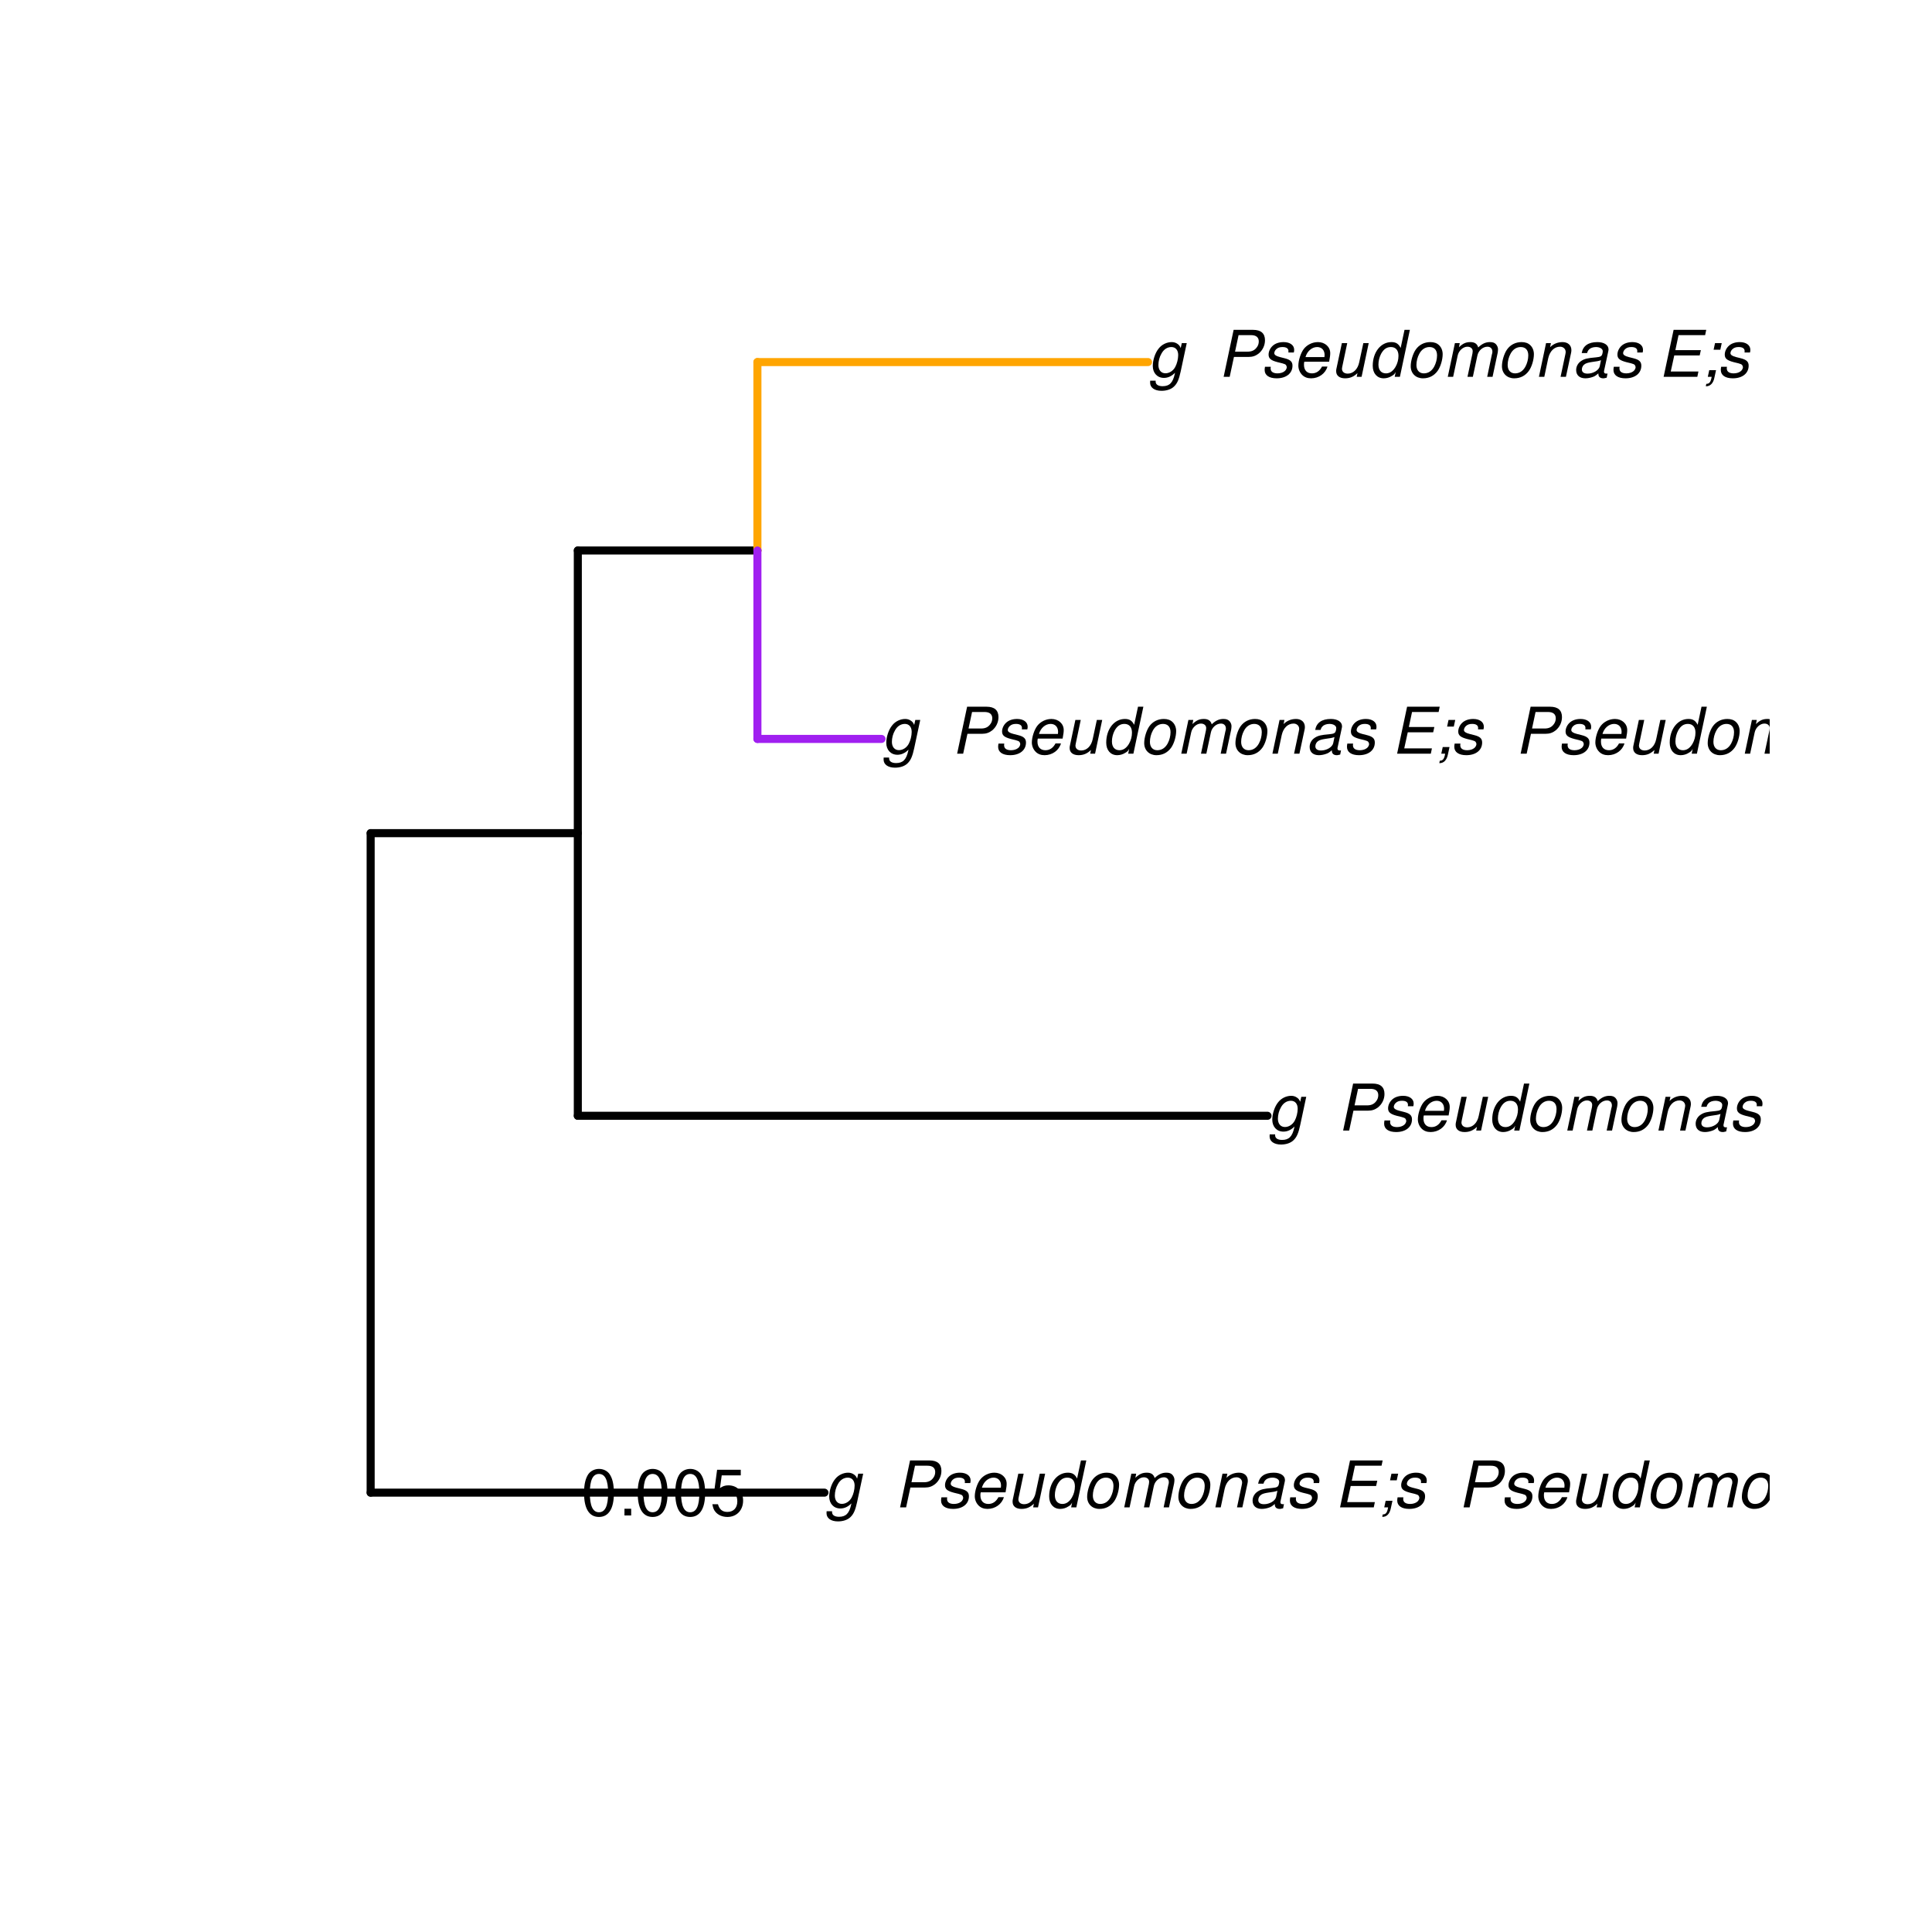<?xml version="1.0" encoding="UTF-8"?>
<svg xmlns="http://www.w3.org/2000/svg" xmlns:xlink="http://www.w3.org/1999/xlink" width="360pt" height="360pt" viewBox="0 0 360 360" version="1.1">
<defs>
<g>
<symbol overflow="visible" id="glyph0-0">
<path style="stroke:none;" d=""/>
</symbol>
<symbol overflow="visible" id="glyph0-1">
<path style="stroke:none;" d="M 6.297 -6.281 L 6.094 -5.359 C 5.922 -5.75 5.797 -5.922 5.531 -6.109 C 5.219 -6.344 4.844 -6.469 4.422 -6.469 C 3.5 -6.469 2.562 -6.016 1.984 -5.266 C 1.328 -4.469 0.891 -3.125 0.891 -2.016 C 0.891 -0.703 1.734 0.203 2.969 0.203 C 3.719 0.203 4.422 -0.125 5.031 -0.75 L 4.984 -0.531 C 4.625 1.109 4 1.75 2.719 1.75 C 1.891 1.75 1.422 1.422 1.422 0.891 L 1.422 0.719 L 0.406 0.719 C 0.391 0.938 0.391 1.062 0.391 1.094 C 0.391 2.016 1.219 2.609 2.516 2.609 C 3.469 2.609 4.312 2.328 4.844 1.812 C 5.453 1.234 5.766 0.5 6.094 -1.016 L 7.219 -6.281 Z M 4.359 -5.547 C 5.141 -5.547 5.625 -4.969 5.625 -4.062 C 5.625 -3.328 5.406 -2.453 5.078 -1.844 C 4.688 -1.109 3.969 -0.656 3.25 -0.656 C 2.453 -0.656 1.938 -1.25 1.938 -2.203 C 1.938 -2.922 2.141 -3.703 2.5 -4.312 C 2.922 -5.109 3.594 -5.547 4.359 -5.547 Z M 4.359 -5.547 "/>
</symbol>
<symbol overflow="visible" id="glyph0-2">
<path style="stroke:none;" d=""/>
</symbol>
<symbol overflow="visible" id="glyph0-3">
<path style="stroke:none;" d="M 3.016 -3.703 L 5.75 -3.703 C 6.5 -3.703 7.062 -3.906 7.609 -4.328 C 8.359 -4.938 8.797 -5.844 8.797 -6.812 C 8.797 -8.094 8.047 -8.75 6.578 -8.75 L 2.953 -8.75 L 1.094 0 L 2.219 0 Z M 3.219 -4.688 L 3.875 -7.766 L 6.203 -7.766 C 7.141 -7.766 7.641 -7.359 7.641 -6.594 C 7.641 -6.172 7.516 -5.781 7.219 -5.422 C 6.828 -4.922 6.312 -4.688 5.547 -4.688 Z M 3.219 -4.688 "/>
</symbol>
<symbol overflow="visible" id="glyph0-4">
<path style="stroke:none;" d="M 6.172 -4.531 C 6.234 -4.781 6.234 -4.891 6.234 -5.047 C 6.234 -5.891 5.453 -6.469 4.266 -6.469 C 3.422 -6.469 2.688 -6.219 2.203 -5.75 C 1.75 -5.328 1.469 -4.703 1.469 -4.141 C 1.469 -3.406 1.891 -3.062 3.125 -2.734 L 4.016 -2.516 C 4.422 -2.406 4.594 -2.328 4.703 -2.203 C 4.781 -2.094 4.859 -1.906 4.859 -1.797 C 4.859 -1.578 4.688 -1.219 4.469 -1.062 C 4.172 -0.797 3.656 -0.641 3.141 -0.641 C 2.297 -0.641 1.844 -0.969 1.844 -1.578 C 1.844 -1.641 1.859 -1.75 1.875 -1.875 L 0.797 -1.875 C 0.75 -1.594 0.734 -1.453 0.734 -1.266 C 0.734 -0.297 1.562 0.281 2.969 0.281 C 4.75 0.281 5.922 -0.641 5.922 -2.078 C 5.922 -2.812 5.516 -3.188 4.469 -3.453 L 3.547 -3.688 C 2.875 -3.859 2.531 -4.094 2.531 -4.406 C 2.531 -4.641 2.672 -4.938 2.891 -5.141 C 3.188 -5.422 3.547 -5.547 4.062 -5.547 C 4.781 -5.547 5.172 -5.281 5.172 -4.797 C 5.172 -4.734 5.172 -4.625 5.156 -4.531 Z M 6.172 -4.531 "/>
</symbol>
<symbol overflow="visible" id="glyph0-5">
<path style="stroke:none;" d="M 6.75 -2.812 C 6.922 -3.75 6.953 -4.031 6.953 -4.422 C 6.953 -5.578 5.969 -6.469 4.672 -6.469 C 3.625 -6.469 2.625 -5.969 2.016 -5.172 C 1.453 -4.422 1.016 -3.062 1.016 -2.078 C 1.016 -1.422 1.297 -0.766 1.75 -0.328 C 2.172 0.078 2.703 0.281 3.391 0.281 C 4.828 0.281 6.062 -0.609 6.438 -1.906 L 5.422 -1.906 C 4.984 -1.078 4.359 -0.641 3.547 -0.641 C 2.609 -0.641 2.062 -1.234 2.062 -2.25 C 2.062 -2.516 2.078 -2.625 2.125 -2.812 Z M 2.344 -3.672 C 2.656 -4.781 3.547 -5.547 4.516 -5.547 C 5.359 -5.547 5.906 -4.969 5.906 -4.062 C 5.906 -3.953 5.891 -3.859 5.875 -3.672 Z M 2.344 -3.672 "/>
</symbol>
<symbol overflow="visible" id="glyph0-6">
<path style="stroke:none;" d="M 5.797 0 L 7.125 -6.281 L 6.125 -6.281 L 5.359 -2.719 C 5.094 -1.422 4.25 -0.594 3.219 -0.594 C 2.562 -0.594 2.141 -0.938 2.141 -1.516 C 2.141 -1.609 2.156 -1.719 2.188 -1.844 L 3.125 -6.281 L 2.125 -6.281 L 1.094 -1.438 C 1.062 -1.312 1.062 -1.188 1.062 -1.031 C 1.062 -0.219 1.688 0.281 2.719 0.281 C 3.641 0.281 4.328 -0.016 5.031 -0.688 L 4.891 0 Z M 5.797 0 "/>
</symbol>
<symbol overflow="visible" id="glyph0-7">
<path style="stroke:none;" d="M 7.797 -8.75 L 6.797 -8.75 L 6.078 -5.375 C 5.688 -6.156 5.203 -6.469 4.359 -6.469 C 2.359 -6.469 0.875 -4.578 0.875 -2.047 C 0.875 -0.641 1.688 0.281 2.922 0.281 C 3.453 0.281 4 0.125 4.469 -0.188 C 4.844 -0.391 4.984 -0.578 5.156 -0.906 L 4.969 0 L 5.938 0 Z M 4.266 -5.547 C 5.156 -5.547 5.672 -4.938 5.672 -3.922 C 5.672 -3.203 5.484 -2.484 5.125 -1.859 C 4.656 -1.062 4.062 -0.641 3.344 -0.641 C 2.453 -0.641 1.938 -1.25 1.938 -2.281 C 1.938 -2.969 2.125 -3.719 2.453 -4.328 C 2.922 -5.156 3.484 -5.547 4.266 -5.547 Z M 4.266 -5.547 "/>
</symbol>
<symbol overflow="visible" id="glyph0-8">
<path style="stroke:none;" d="M 4.609 -6.469 C 3.484 -6.469 2.516 -5.969 1.891 -5.078 C 1.359 -4.312 0.953 -2.984 0.953 -1.969 C 0.953 -0.641 1.891 0.281 3.234 0.281 C 4.375 0.281 5.297 -0.188 5.969 -1.109 C 6.516 -1.875 6.906 -3.188 6.906 -4.219 C 6.906 -4.859 6.672 -5.469 6.25 -5.875 C 5.844 -6.281 5.297 -6.469 4.609 -6.469 Z M 4.453 -5.547 C 5.344 -5.547 5.859 -4.984 5.859 -4 C 5.859 -3.281 5.656 -2.516 5.328 -1.906 C 4.875 -1.078 4.219 -0.641 3.391 -0.641 C 2.547 -0.641 2.016 -1.234 2.016 -2.203 C 2.016 -2.906 2.219 -3.688 2.547 -4.281 C 2.969 -5.094 3.656 -5.547 4.453 -5.547 Z M 4.453 -5.547 "/>
</symbol>
<symbol overflow="visible" id="glyph0-9">
<path style="stroke:none;" d="M 2.188 -6.281 L 0.859 0 L 1.859 0 L 2.703 -3.953 C 2.891 -4.859 3.703 -5.609 4.516 -5.609 C 5.094 -5.609 5.5 -5.281 5.5 -4.781 C 5.5 -4.641 5.469 -4.484 5.453 -4.328 L 4.531 0 L 5.531 0 L 6.375 -3.953 C 6.562 -4.891 7.391 -5.609 8.25 -5.609 C 8.812 -5.609 9.172 -5.25 9.172 -4.688 C 9.172 -4.5 9.172 -4.5 9.062 -4.094 L 8.203 0 L 9.203 0 L 10.156 -4.469 C 10.188 -4.609 10.219 -5 10.219 -5.141 C 10.219 -5.453 10.078 -5.797 9.844 -6.062 C 9.578 -6.344 9.266 -6.469 8.703 -6.469 C 7.906 -6.469 7.234 -6.156 6.531 -5.469 C 6.344 -6.141 5.875 -6.469 5.078 -6.469 C 4.25 -6.469 3.703 -6.234 2.938 -5.516 L 3.094 -6.281 Z M 2.188 -6.281 "/>
</symbol>
<symbol overflow="visible" id="glyph0-10">
<path style="stroke:none;" d="M 2.172 -6.281 L 0.844 0 L 1.844 0 L 2.578 -3.469 C 2.875 -4.781 3.703 -5.609 4.781 -5.609 C 5.391 -5.609 5.828 -5.188 5.828 -4.625 C 5.828 -4.562 5.812 -4.391 5.766 -4.188 L 4.875 0 L 5.875 0 L 6.844 -4.516 C 6.875 -4.672 6.891 -4.812 6.891 -4.969 C 6.891 -5.875 6.25 -6.469 5.25 -6.469 C 4.344 -6.469 3.547 -6.141 2.922 -5.516 L 3.078 -6.281 Z M 2.172 -6.281 "/>
</symbol>
<symbol overflow="visible" id="glyph0-11">
<path style="stroke:none;" d="M 6.625 -0.609 C 6.516 -0.594 6.469 -0.594 6.422 -0.594 C 6.109 -0.594 5.969 -0.703 5.969 -0.938 C 5.969 -0.969 5.969 -1.016 5.969 -1.062 L 6.75 -4.672 C 6.812 -4.984 6.812 -4.984 6.812 -5.109 C 6.812 -5.922 5.984 -6.469 4.734 -6.469 C 3.047 -6.469 2.047 -5.766 1.812 -4.422 L 2.812 -4.422 C 2.922 -4.766 3.016 -4.938 3.188 -5.094 C 3.438 -5.375 3.953 -5.547 4.469 -5.547 C 5.188 -5.547 5.734 -5.219 5.734 -4.781 C 5.734 -4.734 5.719 -4.641 5.719 -4.547 L 5.672 -4.328 C 5.562 -3.844 5.344 -3.703 4.469 -3.625 C 2.859 -3.484 2.359 -3.359 1.766 -2.984 C 1.141 -2.594 0.781 -1.953 0.781 -1.266 C 0.781 -0.297 1.422 0.281 2.5 0.281 C 2.938 0.281 3.422 0.188 3.859 0.031 C 4.234 -0.094 4.422 -0.219 4.922 -0.641 L 4.922 -0.516 C 4.922 -0.016 5.25 0.281 5.828 0.281 C 5.969 0.281 6.016 0.281 6.297 0.203 C 6.328 0.203 6.391 0.188 6.469 0.172 Z M 5.172 -1.969 C 5.016 -1.219 3.953 -0.594 2.906 -0.594 C 2.219 -0.594 1.844 -0.875 1.844 -1.375 C 1.844 -1.781 2.062 -2.172 2.422 -2.391 C 2.719 -2.562 3.062 -2.656 3.656 -2.75 C 4.781 -2.906 4.891 -2.922 5.406 -3.094 Z M 5.172 -1.969 "/>
</symbol>
<symbol overflow="visible" id="glyph0-12">
<path style="stroke:none;" d="M 3.062 -3.984 L 7.797 -3.984 L 8.016 -4.969 L 3.266 -4.969 L 3.859 -7.766 L 8.812 -7.766 L 9.016 -8.75 L 2.938 -8.75 L 1.078 0 L 7.359 0 L 7.562 -0.984 L 2.406 -0.984 Z M 3.062 -3.984 "/>
</symbol>
<symbol overflow="visible" id="glyph0-13">
<path style="stroke:none;" d="M 3.906 -6.281 L 2.656 -6.281 L 2.391 -5.047 L 3.641 -5.047 Z M 1.578 -1.234 L 1.312 0 L 2.031 0 C 1.859 0.984 1.609 1.312 1.031 1.312 L 0.938 1.766 C 1.734 1.797 2.328 1.219 2.531 0.188 L 2.844 -1.234 Z M 1.578 -1.234 "/>
</symbol>
<symbol overflow="visible" id="glyph0-14">
<path style="stroke:none;" d="M 2.516 -8.75 L 0.641 0 L 1.547 0 L 1.75 -0.938 C 2.141 -0.078 2.641 0.281 3.531 0.281 C 4.328 0.281 5.188 -0.078 5.719 -0.656 C 6.531 -1.516 7.062 -2.875 7.062 -4.109 C 7.062 -5.453 6.141 -6.469 4.938 -6.469 C 4.438 -6.469 3.906 -6.328 3.547 -6.109 C 3.344 -5.984 3.188 -5.844 2.812 -5.453 L 3.516 -8.75 Z M 4.594 -5.547 C 5.469 -5.547 6 -4.922 6 -3.891 C 6 -3.188 5.797 -2.438 5.453 -1.859 C 4.953 -1.047 4.328 -0.641 3.547 -0.641 C 2.734 -0.641 2.219 -1.25 2.219 -2.203 C 2.219 -2.938 2.438 -3.75 2.766 -4.328 C 3.234 -5.125 3.875 -5.547 4.594 -5.547 Z M 4.594 -5.547 "/>
</symbol>
<symbol overflow="visible" id="glyph0-15">
<path style="stroke:none;" d="M 4.391 -6.281 L 3.328 -6.281 L 3.703 -8.016 L 2.688 -8.016 L 2.312 -6.281 L 1.469 -6.281 L 1.297 -5.484 L 2.141 -5.484 L 1.203 -1.047 C 1.172 -0.922 1.156 -0.797 1.156 -0.672 C 1.156 -0.078 1.578 0.281 2.234 0.281 C 2.484 0.281 2.828 0.234 3.016 0.188 L 3.203 -0.688 C 2.812 -0.594 2.781 -0.594 2.625 -0.594 C 2.359 -0.594 2.203 -0.719 2.203 -0.906 C 2.203 -0.953 2.203 -1.016 2.219 -1.078 L 3.156 -5.484 L 4.219 -5.484 Z M 4.391 -6.281 "/>
</symbol>
<symbol overflow="visible" id="glyph0-16">
<path style="stroke:none;" d="M 3.125 -6.281 L 2.125 -6.281 L 0.797 0 L 1.797 0 Z M 3.656 -8.75 L 2.656 -8.75 L 2.391 -7.516 L 3.391 -7.516 Z M 3.656 -8.75 "/>
</symbol>
<symbol overflow="visible" id="glyph0-17">
<path style="stroke:none;" d="M 6.609 -4.172 L 6.625 -4.359 C 6.641 -4.531 6.641 -4.672 6.641 -4.703 C 6.641 -5.094 6.438 -5.578 6.125 -5.906 C 5.75 -6.281 5.25 -6.469 4.578 -6.469 C 3.484 -6.469 2.516 -6.016 1.891 -5.188 C 1.312 -4.453 0.906 -3.141 0.906 -2.047 C 0.906 -1.469 1.109 -0.891 1.438 -0.469 C 1.844 0.047 2.375 0.281 3.156 0.281 C 4.141 0.281 4.969 -0.078 5.516 -0.719 C 5.828 -1.078 6.031 -1.484 6.219 -2.156 L 5.203 -2.156 C 4.844 -1.172 4.188 -0.641 3.328 -0.641 C 2.484 -0.641 1.969 -1.234 1.969 -2.172 C 1.969 -2.938 2.219 -3.859 2.609 -4.469 C 3.078 -5.188 3.656 -5.547 4.391 -5.547 C 5.141 -5.547 5.609 -5.125 5.609 -4.438 C 5.609 -4.375 5.609 -4.281 5.609 -4.172 Z M 6.609 -4.172 "/>
</symbol>
<symbol overflow="visible" id="glyph0-18">
<path style="stroke:none;" d="M 4.438 -6.281 L 3.406 -6.281 L 3.594 -7.109 C 3.719 -7.734 3.922 -7.922 4.453 -7.922 C 4.531 -7.922 4.625 -7.922 4.781 -7.891 L 4.953 -8.719 C 4.734 -8.766 4.609 -8.781 4.422 -8.781 C 3.484 -8.781 2.812 -8.25 2.625 -7.359 L 2.406 -6.281 L 1.562 -6.281 L 1.391 -5.484 L 2.234 -5.484 L 1.062 0 L 2.078 0 L 3.234 -5.484 L 4.266 -5.484 Z M 4.438 -6.281 "/>
</symbol>
<symbol overflow="visible" id="glyph0-19">
<path style="stroke:none;" d="M 2.156 -6.281 L 0.828 0 L 1.844 0 L 2.531 -3.266 C 2.844 -4.734 3.703 -5.453 5.016 -5.406 L 5.234 -6.438 C 5.078 -6.453 4.984 -6.469 4.844 -6.469 C 4.156 -6.469 3.625 -6.156 2.875 -5.297 L 3.078 -6.281 Z M 2.156 -6.281 "/>
</symbol>
<symbol overflow="visible" id="glyph1-0">
<path style="stroke:none;" d=""/>
</symbol>
<symbol overflow="visible" id="glyph1-1">
<path style="stroke:none;" d="M 3.297 -8.672 C 2.516 -8.672 1.781 -8.312 1.344 -7.734 C 0.797 -6.953 0.516 -5.812 0.516 -4.203 C 0.516 -1.266 1.469 0.281 3.297 0.281 C 5.094 0.281 6.078 -1.266 6.078 -4.125 C 6.078 -5.812 5.812 -6.938 5.25 -7.734 C 4.812 -8.328 4.109 -8.672 3.297 -8.672 Z M 3.297 -7.734 C 4.438 -7.734 5 -6.578 5 -4.219 C 5 -1.75 4.453 -0.594 3.281 -0.594 C 2.156 -0.594 1.594 -1.797 1.594 -4.188 C 1.594 -6.578 2.156 -7.734 3.297 -7.734 Z M 3.297 -7.734 "/>
</symbol>
<symbol overflow="visible" id="glyph1-2">
<path style="stroke:none;" d="M 2.297 -1.25 L 1.047 -1.25 L 1.047 0 L 2.297 0 Z M 2.297 -1.25 "/>
</symbol>
<symbol overflow="visible" id="glyph1-3">
<path style="stroke:none;" d="M 5.719 -8.516 L 1.312 -8.516 L 0.688 -3.875 L 1.656 -3.875 C 2.141 -4.469 2.562 -4.672 3.234 -4.672 C 4.375 -4.672 5.078 -3.891 5.078 -2.625 C 5.078 -1.406 4.375 -0.656 3.219 -0.656 C 2.297 -0.656 1.734 -1.125 1.469 -2.094 L 0.422 -2.094 C 0.562 -1.391 0.688 -1.062 0.938 -0.75 C 1.422 -0.094 2.281 0.281 3.234 0.281 C 4.953 0.281 6.156 -0.969 6.156 -2.766 C 6.156 -4.453 5.047 -5.609 3.406 -5.609 C 2.812 -5.609 2.328 -5.453 1.844 -5.094 L 2.172 -7.469 L 5.719 -7.469 Z M 5.719 -8.516 "/>
</symbol>
</g>
<clipPath id="clip1">
  <path d="M 154 272 L 329.758 272 L 329.758 284 L 154 284 Z M 154 272 "/>
</clipPath>
<clipPath id="clip2">
  <path d="M 236 201 L 329.758 201 L 329.758 214 L 236 214 Z M 236 201 "/>
</clipPath>
<clipPath id="clip3">
  <path d="M 164 131 L 329.758 131 L 329.758 144 L 164 144 Z M 164 131 "/>
</clipPath>
<clipPath id="clip4">
  <path d="M 214 61 L 329.758 61 L 329.758 73 L 214 73 Z M 214 61 "/>
</clipPath>
</defs>
<g id="surface2192">
<rect x="0" y="0" width="360" height="360" style="fill:rgb(100%,100%,100%);fill-opacity:1;stroke:none;"/>
<path style="fill:none;stroke-width:1.5;stroke-linecap:round;stroke-linejoin:round;stroke:rgb(0%,0%,0%);stroke-opacity:1;stroke-miterlimit:10;" d="M 69.066 278.133 L 153.621 278.133 "/>
<path style="fill:none;stroke-width:1.5;stroke-linecap:round;stroke-linejoin:round;stroke:rgb(0%,0%,0%);stroke-opacity:1;stroke-miterlimit:10;" d="M 69.066 155.246 L 107.668 155.246 "/>
<path style="fill:none;stroke-width:1.5;stroke-linecap:round;stroke-linejoin:round;stroke:rgb(0%,0%,0%);stroke-opacity:1;stroke-miterlimit:10;" d="M 107.668 207.91 L 236.18 207.91 "/>
<path style="fill:none;stroke-width:1.5;stroke-linecap:round;stroke-linejoin:round;stroke:rgb(0%,0%,0%);stroke-opacity:1;stroke-miterlimit:10;" d="M 107.668 102.578 L 141.133 102.578 "/>
<path style="fill:none;stroke-width:1.5;stroke-linecap:round;stroke-linejoin:round;stroke:rgb(62.745%,12.549%,94.118%);stroke-opacity:1;stroke-miterlimit:10;" d="M 141.133 137.688 L 164.254 137.688 "/>
<path style="fill:none;stroke-width:1.5;stroke-linecap:round;stroke-linejoin:round;stroke:rgb(100%,64.706%,0%);stroke-opacity:1;stroke-miterlimit:10;" d="M 141.133 67.465 L 213.914 67.465 "/>
<path style="fill:none;stroke-width:1.5;stroke-linecap:round;stroke-linejoin:round;stroke:rgb(0%,0%,0%);stroke-opacity:1;stroke-miterlimit:10;" d="M 69.066 278.133 L 69.066 155.246 "/>
<path style="fill:none;stroke-width:1.5;stroke-linecap:round;stroke-linejoin:round;stroke:rgb(0%,0%,0%);stroke-opacity:1;stroke-miterlimit:10;" d="M 107.668 207.91 L 107.668 102.578 "/>
<path style="fill:none;stroke-width:1.5;stroke-linecap:round;stroke-linejoin:round;stroke:rgb(100%,64.706%,0%);stroke-opacity:1;stroke-miterlimit:10;" d="M 141.133 102.578 L 141.133 67.465 "/>
<path style="fill:none;stroke-width:1.5;stroke-linecap:round;stroke-linejoin:round;stroke:rgb(62.745%,12.549%,94.118%);stroke-opacity:1;stroke-miterlimit:10;" d="M 141.133 137.688 L 141.133 102.578 "/>
<g clip-path="url(#clip1)" clip-rule="nonzero">
<g style="fill:rgb(0%,0%,0%);fill-opacity:1;">
  <use xlink:href="#glyph0-1" x="153.621" y="280.881"/>
  <use xlink:href="#glyph0-2" x="160.621" y="280.881"/>
  <use xlink:href="#glyph0-2" x="163.621" y="280.881"/>
  <use xlink:href="#glyph0-3" x="166.621" y="280.881"/>
  <use xlink:href="#glyph0-4" x="174.621" y="280.881"/>
  <use xlink:href="#glyph0-5" x="180.621" y="280.881"/>
  <use xlink:href="#glyph0-6" x="187.621" y="280.881"/>
  <use xlink:href="#glyph0-7" x="194.621" y="280.881"/>
  <use xlink:href="#glyph0-8" x="201.621" y="280.881"/>
  <use xlink:href="#glyph0-9" x="208.621" y="280.881"/>
  <use xlink:href="#glyph0-8" x="218.621" y="280.881"/>
  <use xlink:href="#glyph0-10" x="225.621" y="280.881"/>
  <use xlink:href="#glyph0-11" x="232.621" y="280.881"/>
  <use xlink:href="#glyph0-4" x="239.621" y="280.881"/>
  <use xlink:href="#glyph0-2" x="245.621" y="280.881"/>
  <use xlink:href="#glyph0-12" x="248.621" y="280.881"/>
  <use xlink:href="#glyph0-13" x="256.621" y="280.881"/>
  <use xlink:href="#glyph0-4" x="259.621" y="280.881"/>
  <use xlink:href="#glyph0-2" x="265.621" y="280.881"/>
  <use xlink:href="#glyph0-2" x="268.621" y="280.881"/>
  <use xlink:href="#glyph0-3" x="271.621" y="280.881"/>
  <use xlink:href="#glyph0-4" x="279.621" y="280.881"/>
  <use xlink:href="#glyph0-5" x="285.621" y="280.881"/>
  <use xlink:href="#glyph0-6" x="292.621" y="280.881"/>
  <use xlink:href="#glyph0-7" x="299.621" y="280.881"/>
  <use xlink:href="#glyph0-8" x="306.621" y="280.881"/>
  <use xlink:href="#glyph0-9" x="313.621" y="280.881"/>
  <use xlink:href="#glyph0-8" x="323.621" y="280.881"/>
  <use xlink:href="#glyph0-10" x="330.621" y="280.881"/>
  <use xlink:href="#glyph0-11" x="337.621" y="280.881"/>
  <use xlink:href="#glyph0-4" x="344.621" y="280.881"/>
  <use xlink:href="#glyph0-2" x="350.621" y="280.881"/>
  <use xlink:href="#glyph0-12" x="353.621" y="280.881"/>
  <use xlink:href="#glyph0-2" x="361.621" y="280.881"/>
  <use xlink:href="#glyph0-14" x="364.621" y="280.881"/>
  <use xlink:href="#glyph0-11" x="371.621" y="280.881"/>
  <use xlink:href="#glyph0-15" x="378.621" y="280.881"/>
  <use xlink:href="#glyph0-6" x="381.621" y="280.881"/>
  <use xlink:href="#glyph0-9" x="388.621" y="280.881"/>
  <use xlink:href="#glyph0-16" x="398.621" y="280.881"/>
  <use xlink:href="#glyph0-17" x="401.621" y="280.881"/>
  <use xlink:href="#glyph0-16" x="407.621" y="280.881"/>
</g>
</g>
<g clip-path="url(#clip2)" clip-rule="nonzero">
<g style="fill:rgb(0%,0%,0%);fill-opacity:1;">
  <use xlink:href="#glyph0-1" x="236.18" y="210.658"/>
  <use xlink:href="#glyph0-2" x="243.18" y="210.658"/>
  <use xlink:href="#glyph0-2" x="246.18" y="210.658"/>
  <use xlink:href="#glyph0-3" x="249.18" y="210.658"/>
  <use xlink:href="#glyph0-4" x="257.18" y="210.658"/>
  <use xlink:href="#glyph0-5" x="263.18" y="210.658"/>
  <use xlink:href="#glyph0-6" x="270.18" y="210.658"/>
  <use xlink:href="#glyph0-7" x="277.18" y="210.658"/>
  <use xlink:href="#glyph0-8" x="284.18" y="210.658"/>
  <use xlink:href="#glyph0-9" x="291.18" y="210.658"/>
  <use xlink:href="#glyph0-8" x="301.18" y="210.658"/>
  <use xlink:href="#glyph0-10" x="308.18" y="210.658"/>
  <use xlink:href="#glyph0-11" x="315.18" y="210.658"/>
  <use xlink:href="#glyph0-4" x="322.18" y="210.658"/>
  <use xlink:href="#glyph0-2" x="328.18" y="210.658"/>
  <use xlink:href="#glyph0-12" x="331.18" y="210.658"/>
  <use xlink:href="#glyph0-13" x="339.18" y="210.658"/>
  <use xlink:href="#glyph0-4" x="342.18" y="210.658"/>
  <use xlink:href="#glyph0-2" x="348.18" y="210.658"/>
  <use xlink:href="#glyph0-2" x="351.18" y="210.658"/>
  <use xlink:href="#glyph0-3" x="354.18" y="210.658"/>
  <use xlink:href="#glyph0-4" x="362.18" y="210.658"/>
  <use xlink:href="#glyph0-5" x="368.18" y="210.658"/>
  <use xlink:href="#glyph0-6" x="375.18" y="210.658"/>
  <use xlink:href="#glyph0-7" x="382.18" y="210.658"/>
  <use xlink:href="#glyph0-8" x="389.18" y="210.658"/>
  <use xlink:href="#glyph0-9" x="396.18" y="210.658"/>
  <use xlink:href="#glyph0-8" x="406.18" y="210.658"/>
  <use xlink:href="#glyph0-10" x="413.18" y="210.658"/>
  <use xlink:href="#glyph0-11" x="420.18" y="210.658"/>
  <use xlink:href="#glyph0-4" x="427.18" y="210.658"/>
  <use xlink:href="#glyph0-2" x="433.18" y="210.658"/>
  <use xlink:href="#glyph0-12" x="436.18" y="210.658"/>
  <use xlink:href="#glyph0-2" x="444.18" y="210.658"/>
  <use xlink:href="#glyph0-18" x="447.18" y="210.658"/>
</g>
</g>
<g clip-path="url(#clip3)" clip-rule="nonzero">
<g style="fill:rgb(0%,0%,0%);fill-opacity:1;">
  <use xlink:href="#glyph0-1" x="164.254" y="140.436"/>
  <use xlink:href="#glyph0-2" x="171.254" y="140.436"/>
  <use xlink:href="#glyph0-2" x="174.254" y="140.436"/>
  <use xlink:href="#glyph0-3" x="177.254" y="140.436"/>
  <use xlink:href="#glyph0-4" x="185.254" y="140.436"/>
  <use xlink:href="#glyph0-5" x="191.254" y="140.436"/>
  <use xlink:href="#glyph0-6" x="198.254" y="140.436"/>
  <use xlink:href="#glyph0-7" x="205.254" y="140.436"/>
  <use xlink:href="#glyph0-8" x="212.254" y="140.436"/>
  <use xlink:href="#glyph0-9" x="219.254" y="140.436"/>
  <use xlink:href="#glyph0-8" x="229.254" y="140.436"/>
  <use xlink:href="#glyph0-10" x="236.254" y="140.436"/>
  <use xlink:href="#glyph0-11" x="243.254" y="140.436"/>
  <use xlink:href="#glyph0-4" x="250.254" y="140.436"/>
  <use xlink:href="#glyph0-2" x="256.254" y="140.436"/>
  <use xlink:href="#glyph0-12" x="259.254" y="140.436"/>
  <use xlink:href="#glyph0-13" x="267.254" y="140.436"/>
  <use xlink:href="#glyph0-4" x="270.254" y="140.436"/>
  <use xlink:href="#glyph0-2" x="276.254" y="140.436"/>
  <use xlink:href="#glyph0-2" x="279.254" y="140.436"/>
  <use xlink:href="#glyph0-3" x="282.254" y="140.436"/>
  <use xlink:href="#glyph0-4" x="290.254" y="140.436"/>
  <use xlink:href="#glyph0-5" x="296.254" y="140.436"/>
  <use xlink:href="#glyph0-6" x="303.254" y="140.436"/>
  <use xlink:href="#glyph0-7" x="310.254" y="140.436"/>
  <use xlink:href="#glyph0-8" x="317.254" y="140.436"/>
  <use xlink:href="#glyph0-9" x="324.254" y="140.436"/>
  <use xlink:href="#glyph0-8" x="334.254" y="140.436"/>
  <use xlink:href="#glyph0-10" x="341.254" y="140.436"/>
  <use xlink:href="#glyph0-11" x="348.254" y="140.436"/>
  <use xlink:href="#glyph0-4" x="355.254" y="140.436"/>
  <use xlink:href="#glyph0-2" x="361.254" y="140.436"/>
  <use xlink:href="#glyph0-12" x="364.254" y="140.436"/>
  <use xlink:href="#glyph0-2" x="372.254" y="140.436"/>
  <use xlink:href="#glyph0-1" x="375.254" y="140.436"/>
  <use xlink:href="#glyph0-16" x="382.254" y="140.436"/>
  <use xlink:href="#glyph0-10" x="385.254" y="140.436"/>
  <use xlink:href="#glyph0-1" x="392.254" y="140.436"/>
  <use xlink:href="#glyph0-5" x="399.254" y="140.436"/>
  <use xlink:href="#glyph0-19" x="406.254" y="140.436"/>
  <use xlink:href="#glyph0-16" x="410.254" y="140.436"/>
</g>
</g>
<g clip-path="url(#clip4)" clip-rule="nonzero">
<g style="fill:rgb(0%,0%,0%);fill-opacity:1;">
  <use xlink:href="#glyph0-1" x="213.914" y="70.213"/>
  <use xlink:href="#glyph0-2" x="220.914" y="70.213"/>
  <use xlink:href="#glyph0-2" x="223.914" y="70.213"/>
  <use xlink:href="#glyph0-3" x="226.914" y="70.213"/>
  <use xlink:href="#glyph0-4" x="234.914" y="70.213"/>
  <use xlink:href="#glyph0-5" x="240.914" y="70.213"/>
  <use xlink:href="#glyph0-6" x="247.914" y="70.213"/>
  <use xlink:href="#glyph0-7" x="254.914" y="70.213"/>
  <use xlink:href="#glyph0-8" x="261.914" y="70.213"/>
  <use xlink:href="#glyph0-9" x="268.914" y="70.213"/>
  <use xlink:href="#glyph0-8" x="278.914" y="70.213"/>
  <use xlink:href="#glyph0-10" x="285.914" y="70.213"/>
  <use xlink:href="#glyph0-11" x="292.914" y="70.213"/>
  <use xlink:href="#glyph0-4" x="299.914" y="70.213"/>
  <use xlink:href="#glyph0-2" x="305.914" y="70.213"/>
  <use xlink:href="#glyph0-12" x="308.914" y="70.213"/>
  <use xlink:href="#glyph0-13" x="316.914" y="70.213"/>
  <use xlink:href="#glyph0-4" x="319.914" y="70.213"/>
  <use xlink:href="#glyph0-2" x="325.914" y="70.213"/>
  <use xlink:href="#glyph0-2" x="328.914" y="70.213"/>
  <use xlink:href="#glyph0-3" x="331.914" y="70.213"/>
  <use xlink:href="#glyph0-4" x="339.914" y="70.213"/>
  <use xlink:href="#glyph0-5" x="345.914" y="70.213"/>
  <use xlink:href="#glyph0-6" x="352.914" y="70.213"/>
  <use xlink:href="#glyph0-7" x="359.914" y="70.213"/>
  <use xlink:href="#glyph0-8" x="366.914" y="70.213"/>
  <use xlink:href="#glyph0-9" x="373.914" y="70.213"/>
  <use xlink:href="#glyph0-8" x="383.914" y="70.213"/>
  <use xlink:href="#glyph0-10" x="390.914" y="70.213"/>
  <use xlink:href="#glyph0-11" x="397.914" y="70.213"/>
  <use xlink:href="#glyph0-4" x="404.914" y="70.213"/>
  <use xlink:href="#glyph0-2" x="410.914" y="70.213"/>
  <use xlink:href="#glyph0-12" x="413.914" y="70.213"/>
  <use xlink:href="#glyph0-2" x="421.914" y="70.213"/>
  <use xlink:href="#glyph0-11" x="424.914" y="70.213"/>
  <use xlink:href="#glyph0-1" x="431.914" y="70.213"/>
  <use xlink:href="#glyph0-11" x="438.914" y="70.213"/>
  <use xlink:href="#glyph0-19" x="445.914" y="70.213"/>
  <use xlink:href="#glyph0-16" x="449.914" y="70.213"/>
</g>
</g>
<path style="fill:none;stroke-width:0.75;stroke-linecap:round;stroke-linejoin:round;stroke:rgb(0%,0%,0%);stroke-opacity:1;stroke-miterlimit:10;" d="M 69.066 278.133 L 104.742 278.133 "/>
<g style="fill:rgb(0%,0%,0%);fill-opacity:1;">
  <use xlink:href="#glyph1-1" x="108.312" y="282.381"/>
  <use xlink:href="#glyph1-2" x="115.312" y="282.381"/>
  <use xlink:href="#glyph1-1" x="118.312" y="282.381"/>
  <use xlink:href="#glyph1-1" x="125.312" y="282.381"/>
  <use xlink:href="#glyph1-3" x="132.312" y="282.381"/>
</g>
</g>
</svg>
